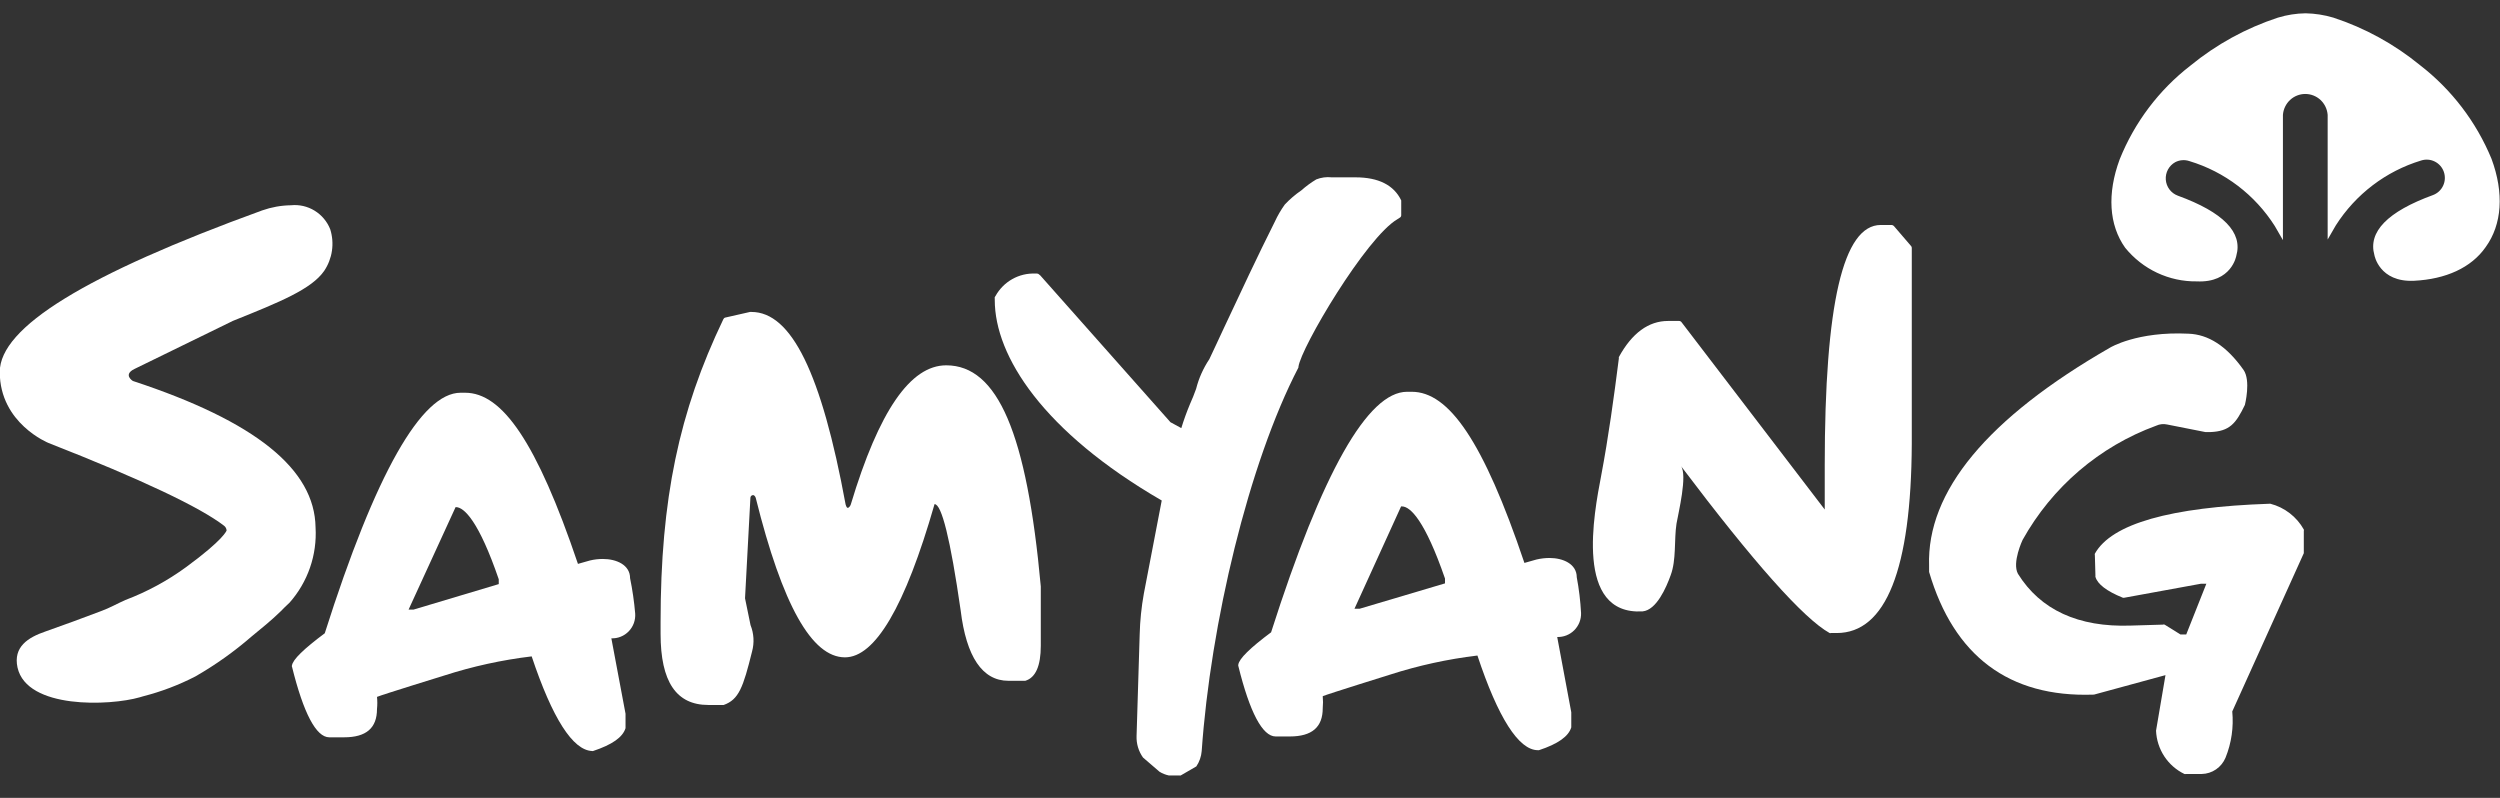 <svg width="94" height="30" viewBox="0 0 94 30" fill="none" xmlns="http://www.w3.org/2000/svg">
<rect x="0" y="0" width="94" height="30" fill="#333333" stroke="none"/>
<g clip-path="url(#clip0_650_2165)">
<path d="M8.52 19.945C8.518 19.911 8.508 19.877 8.492 19.847C8.476 19.816 8.453 19.79 8.426 19.769C7.529 19.077 5.336 18.032 1.829 16.658C1.829 16.658 -0.009 15.925 -0.009 13.985C-0.009 12.307 3.224 10.322 9.856 7.912C10.205 7.789 10.572 7.723 10.941 7.718C11.251 7.686 11.563 7.758 11.829 7.921C12.095 8.084 12.302 8.33 12.417 8.622C12.499 8.883 12.521 9.16 12.481 9.431C12.441 9.702 12.341 9.96 12.188 10.187C11.713 10.87 10.542 11.349 8.762 12.063L5.058 13.872C4.61 14.089 4.995 14.324 4.995 14.324C9.614 15.844 11.834 17.644 11.865 19.832C11.895 20.345 11.824 20.859 11.656 21.344C11.488 21.829 11.227 22.276 10.888 22.659C10.78 22.754 10.605 22.934 10.565 22.975C10.166 23.364 9.843 23.613 9.457 23.934C8.803 24.502 8.095 25.005 7.345 25.435C6.72 25.757 6.061 26.007 5.381 26.181L5.255 26.218C4.13 26.543 1.013 26.67 0.659 25.101C0.488 24.318 1.062 23.965 1.708 23.744C2.421 23.491 3.094 23.247 3.793 22.98C4.13 22.858 4.417 22.69 4.717 22.559C5.528 22.252 6.294 21.837 6.995 21.325C8.435 20.271 8.52 19.945 8.52 19.945Z" fill="white"/>
<path d="M23.883 23.07C23.892 23.192 23.874 23.314 23.833 23.429C23.791 23.544 23.726 23.649 23.641 23.737C23.556 23.825 23.454 23.894 23.342 23.939C23.229 23.985 23.108 24.006 22.987 24.001L23.52 26.837V27.343C23.52 27.343 23.52 27.366 23.52 27.379C23.413 27.723 23.018 27.999 22.3 28.238C22.289 28.243 22.276 28.243 22.265 28.238C21.538 28.211 20.771 27.013 19.991 24.68C18.877 24.813 17.777 25.054 16.709 25.398C16.709 25.398 14.377 26.117 14.175 26.203C14.191 26.354 14.191 26.505 14.175 26.656C14.175 27.375 13.771 27.723 12.937 27.723H12.381C11.888 27.723 11.412 26.819 10.978 25.064C10.973 25.058 10.97 25.051 10.97 25.044C10.97 25.036 10.973 25.029 10.978 25.023C11.005 24.802 11.426 24.395 12.211 23.811C14.121 17.797 15.848 14.767 17.318 14.767H17.489C18.879 14.767 20.179 16.612 21.731 21.202L22.179 21.075C22.339 21.036 22.503 21.017 22.668 21.017C23.175 21.017 23.691 21.238 23.691 21.74C23.781 22.179 23.845 22.623 23.883 23.07ZM15.363 22.92H15.552L18.753 21.962V21.781C18.009 19.61 17.453 19.068 17.143 19.068H17.13L15.363 22.92Z" fill="white"/>
<path d="M59.448 23.047C59.452 23.167 59.431 23.286 59.388 23.398C59.344 23.509 59.278 23.61 59.194 23.695C59.11 23.78 59.009 23.846 58.899 23.89C58.788 23.934 58.67 23.955 58.551 23.951L59.08 26.782C59.08 26.782 59.08 26.782 59.08 26.805V27.311C59.08 27.311 59.08 27.334 59.08 27.348C58.977 27.691 58.578 27.972 57.865 28.207C57.852 28.21 57.838 28.21 57.825 28.207C57.103 28.207 56.327 26.986 55.551 24.648C54.435 24.782 53.335 25.022 52.264 25.367C52.264 25.367 49.941 26.09 49.735 26.176C49.749 26.327 49.749 26.478 49.735 26.629C49.735 27.339 49.332 27.691 48.498 27.691H47.964C47.471 27.691 46.991 26.787 46.56 25.037C46.556 25.022 46.556 25.006 46.56 24.992C46.587 24.77 47.009 24.358 47.793 23.775C49.713 17.761 51.43 14.731 52.906 14.731H53.081C54.471 14.731 55.771 16.572 57.318 21.166L57.767 21.039C57.929 21 58.096 20.98 58.264 20.98C58.766 20.98 59.286 21.202 59.286 21.704C59.37 22.148 59.423 22.596 59.448 23.047ZM50.928 22.889H51.121L54.332 21.935V21.754C53.583 19.583 53.031 19.041 52.713 19.041H52.681L50.928 22.889Z" fill="white"/>
<path d="M28.278 24.494C27.942 25.851 27.78 26.303 27.211 26.507H26.632C25.426 26.507 24.838 25.63 24.838 23.834V23.382C24.838 18.774 25.529 15.482 27.197 12.004C27.203 11.989 27.213 11.975 27.225 11.964C27.238 11.953 27.253 11.945 27.269 11.941L28.202 11.729H28.251C29.762 11.729 30.888 14.039 31.794 18.964C31.794 18.964 31.825 19.095 31.874 19.095C31.924 19.095 31.977 19.014 31.991 18.964C33.049 15.446 34.233 13.736 35.578 13.736C37.516 13.736 38.61 16.3 39.134 22.052V24.277C39.134 25.037 38.941 25.48 38.551 25.598C38.551 25.598 38.551 25.598 38.52 25.598H37.915C36.937 25.598 36.332 24.693 36.121 22.952C35.731 20.239 35.403 18.955 35.139 18.955C34.027 22.83 32.897 24.716 31.771 24.716C30.524 24.716 29.421 22.758 28.417 18.724C28.417 18.724 28.386 18.616 28.314 18.616C28.3 18.616 28.287 18.619 28.275 18.625C28.262 18.631 28.251 18.639 28.242 18.649C28.233 18.659 28.226 18.671 28.221 18.684C28.216 18.697 28.215 18.71 28.215 18.724L28.013 22.496L28.22 23.504C28.346 23.819 28.367 24.167 28.278 24.494Z" fill="white"/>
<path d="M69.058 23.802H68.847C68.83 23.808 68.811 23.808 68.793 23.802C67.811 23.255 65.932 21.139 63.202 17.521C63.457 17.856 63.107 19.28 63.036 19.692C62.942 20.302 63.036 21.049 62.816 21.632C62.654 22.084 62.287 22.939 61.762 22.988C59.184 23.138 59.937 19.289 60.202 17.897C60.48 16.427 60.681 14.953 60.87 13.47C60.865 13.455 60.865 13.439 60.87 13.424C61.363 12.52 61.991 12.068 62.717 12.068H63.134C63.152 12.068 63.169 12.072 63.184 12.08C63.2 12.087 63.214 12.099 63.224 12.113L68.61 19.158V17.503C68.61 11.434 69.3 8.459 70.717 8.459H71.13C71.146 8.461 71.162 8.465 71.177 8.473C71.192 8.481 71.204 8.491 71.215 8.504L71.852 9.246C71.862 9.256 71.87 9.268 71.876 9.281C71.881 9.294 71.883 9.308 71.883 9.323V16.685C71.861 21.41 70.91 23.802 69.058 23.802Z" fill="white"/>
<path d="M75.874 21.573C76.717 22.93 78.144 23.59 80.112 23.522L81.323 23.486C81.333 23.481 81.345 23.479 81.356 23.479C81.368 23.479 81.38 23.481 81.39 23.486L81.987 23.857H82.202L82.959 21.948H82.758L79.883 22.473C79.861 22.48 79.838 22.48 79.816 22.473C79.211 22.229 78.865 21.962 78.789 21.691C78.787 21.686 78.786 21.682 78.786 21.677C78.786 21.672 78.787 21.668 78.789 21.664L78.767 20.881C78.761 20.86 78.761 20.839 78.767 20.818C79.395 19.692 81.605 19.068 85.327 18.941H85.368C85.631 19.009 85.878 19.13 86.093 19.296C86.309 19.462 86.489 19.671 86.623 19.909C86.63 19.927 86.63 19.946 86.623 19.963V20.741C86.625 20.761 86.625 20.78 86.623 20.8L83.933 26.751C83.989 27.342 83.903 27.938 83.681 28.487C83.607 28.666 83.482 28.82 83.323 28.929C83.164 29.038 82.977 29.098 82.785 29.102H82.193C82.174 29.107 82.153 29.107 82.134 29.102C81.827 28.954 81.565 28.724 81.377 28.438C81.189 28.151 81.082 27.818 81.067 27.474L81.422 25.385L78.731 26.118H78.704C75.543 26.226 73.462 24.666 72.534 21.505V21.474V21.275C72.439 18.48 74.731 15.717 79.336 13.072C79.336 13.072 80.35 12.452 82.287 12.547C83.027 12.574 83.713 12.999 84.354 13.904C84.641 14.306 84.408 15.224 84.408 15.224C84.072 15.921 83.838 16.219 83.103 16.246H82.924L81.484 15.961C81.346 15.93 81.201 15.946 81.072 16.006C78.941 16.785 77.159 18.31 76.049 20.302C76.049 20.302 75.646 21.153 75.874 21.573Z" fill="white"/>
<path d="M44.982 28.817L44.395 29.157C44.378 29.161 44.361 29.161 44.345 29.157H43.946C43.822 29.13 43.704 29.083 43.596 29.016L42.977 28.483C42.81 28.248 42.724 27.963 42.735 27.673L42.852 23.857C42.865 23.341 42.917 22.827 43.009 22.319L43.681 18.819C39.224 16.237 37.403 13.393 37.403 11.281V11.231C37.399 11.212 37.399 11.191 37.403 11.172L37.43 11.131C37.578 10.864 37.796 10.644 38.06 10.495C38.325 10.345 38.625 10.273 38.928 10.286H38.995C39.025 10.287 39.052 10.3 39.072 10.322L39.116 10.358L44.009 15.875L44.417 16.097C44.511 15.79 44.62 15.488 44.744 15.192C44.829 15.011 44.901 14.817 44.973 14.623C45.074 14.224 45.243 13.846 45.471 13.505C45.65 13.135 45.83 12.732 46.031 12.307C46.655 10.978 47.278 9.639 47.937 8.328C48.04 8.104 48.165 7.89 48.309 7.69C48.497 7.49 48.706 7.311 48.932 7.157C49.106 7.002 49.294 6.865 49.493 6.745C49.677 6.673 49.875 6.646 50.072 6.668C50.372 6.668 50.673 6.668 50.968 6.668C51.834 6.668 52.412 6.962 52.686 7.536V7.559V7.636V8.088C52.687 8.109 52.682 8.129 52.672 8.147C52.661 8.164 52.646 8.179 52.627 8.188L52.543 8.242C51.368 8.925 48.91 13.076 48.821 13.795V13.818C46.942 17.435 45.516 23.472 45.184 28.238C45.167 28.446 45.098 28.645 44.982 28.817Z" fill="white"/>
<path d="M86.69 0.5C86.337 0.505 85.987 0.56 85.65 0.663C84.45 1.056 83.333 1.669 82.354 2.472C81.174 3.386 80.257 4.602 79.699 5.994C79.224 7.279 79.296 8.459 79.905 9.314C80.23 9.715 80.641 10.038 81.107 10.257C81.573 10.476 82.082 10.587 82.596 10.58C83.914 10.643 84.085 9.617 84.085 9.617C84.336 8.739 83.596 7.98 81.883 7.356C81.759 7.31 81.651 7.229 81.571 7.123C81.491 7.017 81.444 6.89 81.434 6.758C81.424 6.625 81.452 6.492 81.515 6.375C81.578 6.258 81.673 6.162 81.789 6.098C81.87 6.056 81.96 6.03 82.052 6.023C82.143 6.016 82.235 6.028 82.323 6.058C83.648 6.458 84.787 7.324 85.533 8.5L85.838 9.029V4.321C85.853 4.107 85.949 3.907 86.105 3.76C86.261 3.614 86.466 3.533 86.679 3.533C86.892 3.533 87.097 3.614 87.253 3.76C87.409 3.907 87.504 4.107 87.52 4.321V9.006L87.825 8.477C88.572 7.303 89.71 6.437 91.035 6.035C91.205 5.98 91.389 5.994 91.548 6.074C91.708 6.154 91.83 6.293 91.889 6.463C91.947 6.633 91.938 6.819 91.862 6.981C91.787 7.144 91.65 7.27 91.484 7.333C89.771 7.957 89.031 8.717 89.278 9.594C89.278 9.594 89.457 10.62 90.771 10.557C91.959 10.498 92.919 10.069 93.461 9.291C94.08 8.436 94.156 7.256 93.681 5.972C93.106 4.58 92.178 3.365 90.991 2.449C90.023 1.657 88.92 1.052 87.735 0.663C87.396 0.562 87.044 0.507 86.69 0.5Z" fill="white"/>
</g>
<defs>
<clipPath id="clip0_650_2165">
<rect width="94" height="29" fill="white" transform="translate(0 0.5)"/>
</clipPath>
</defs>
</svg>
